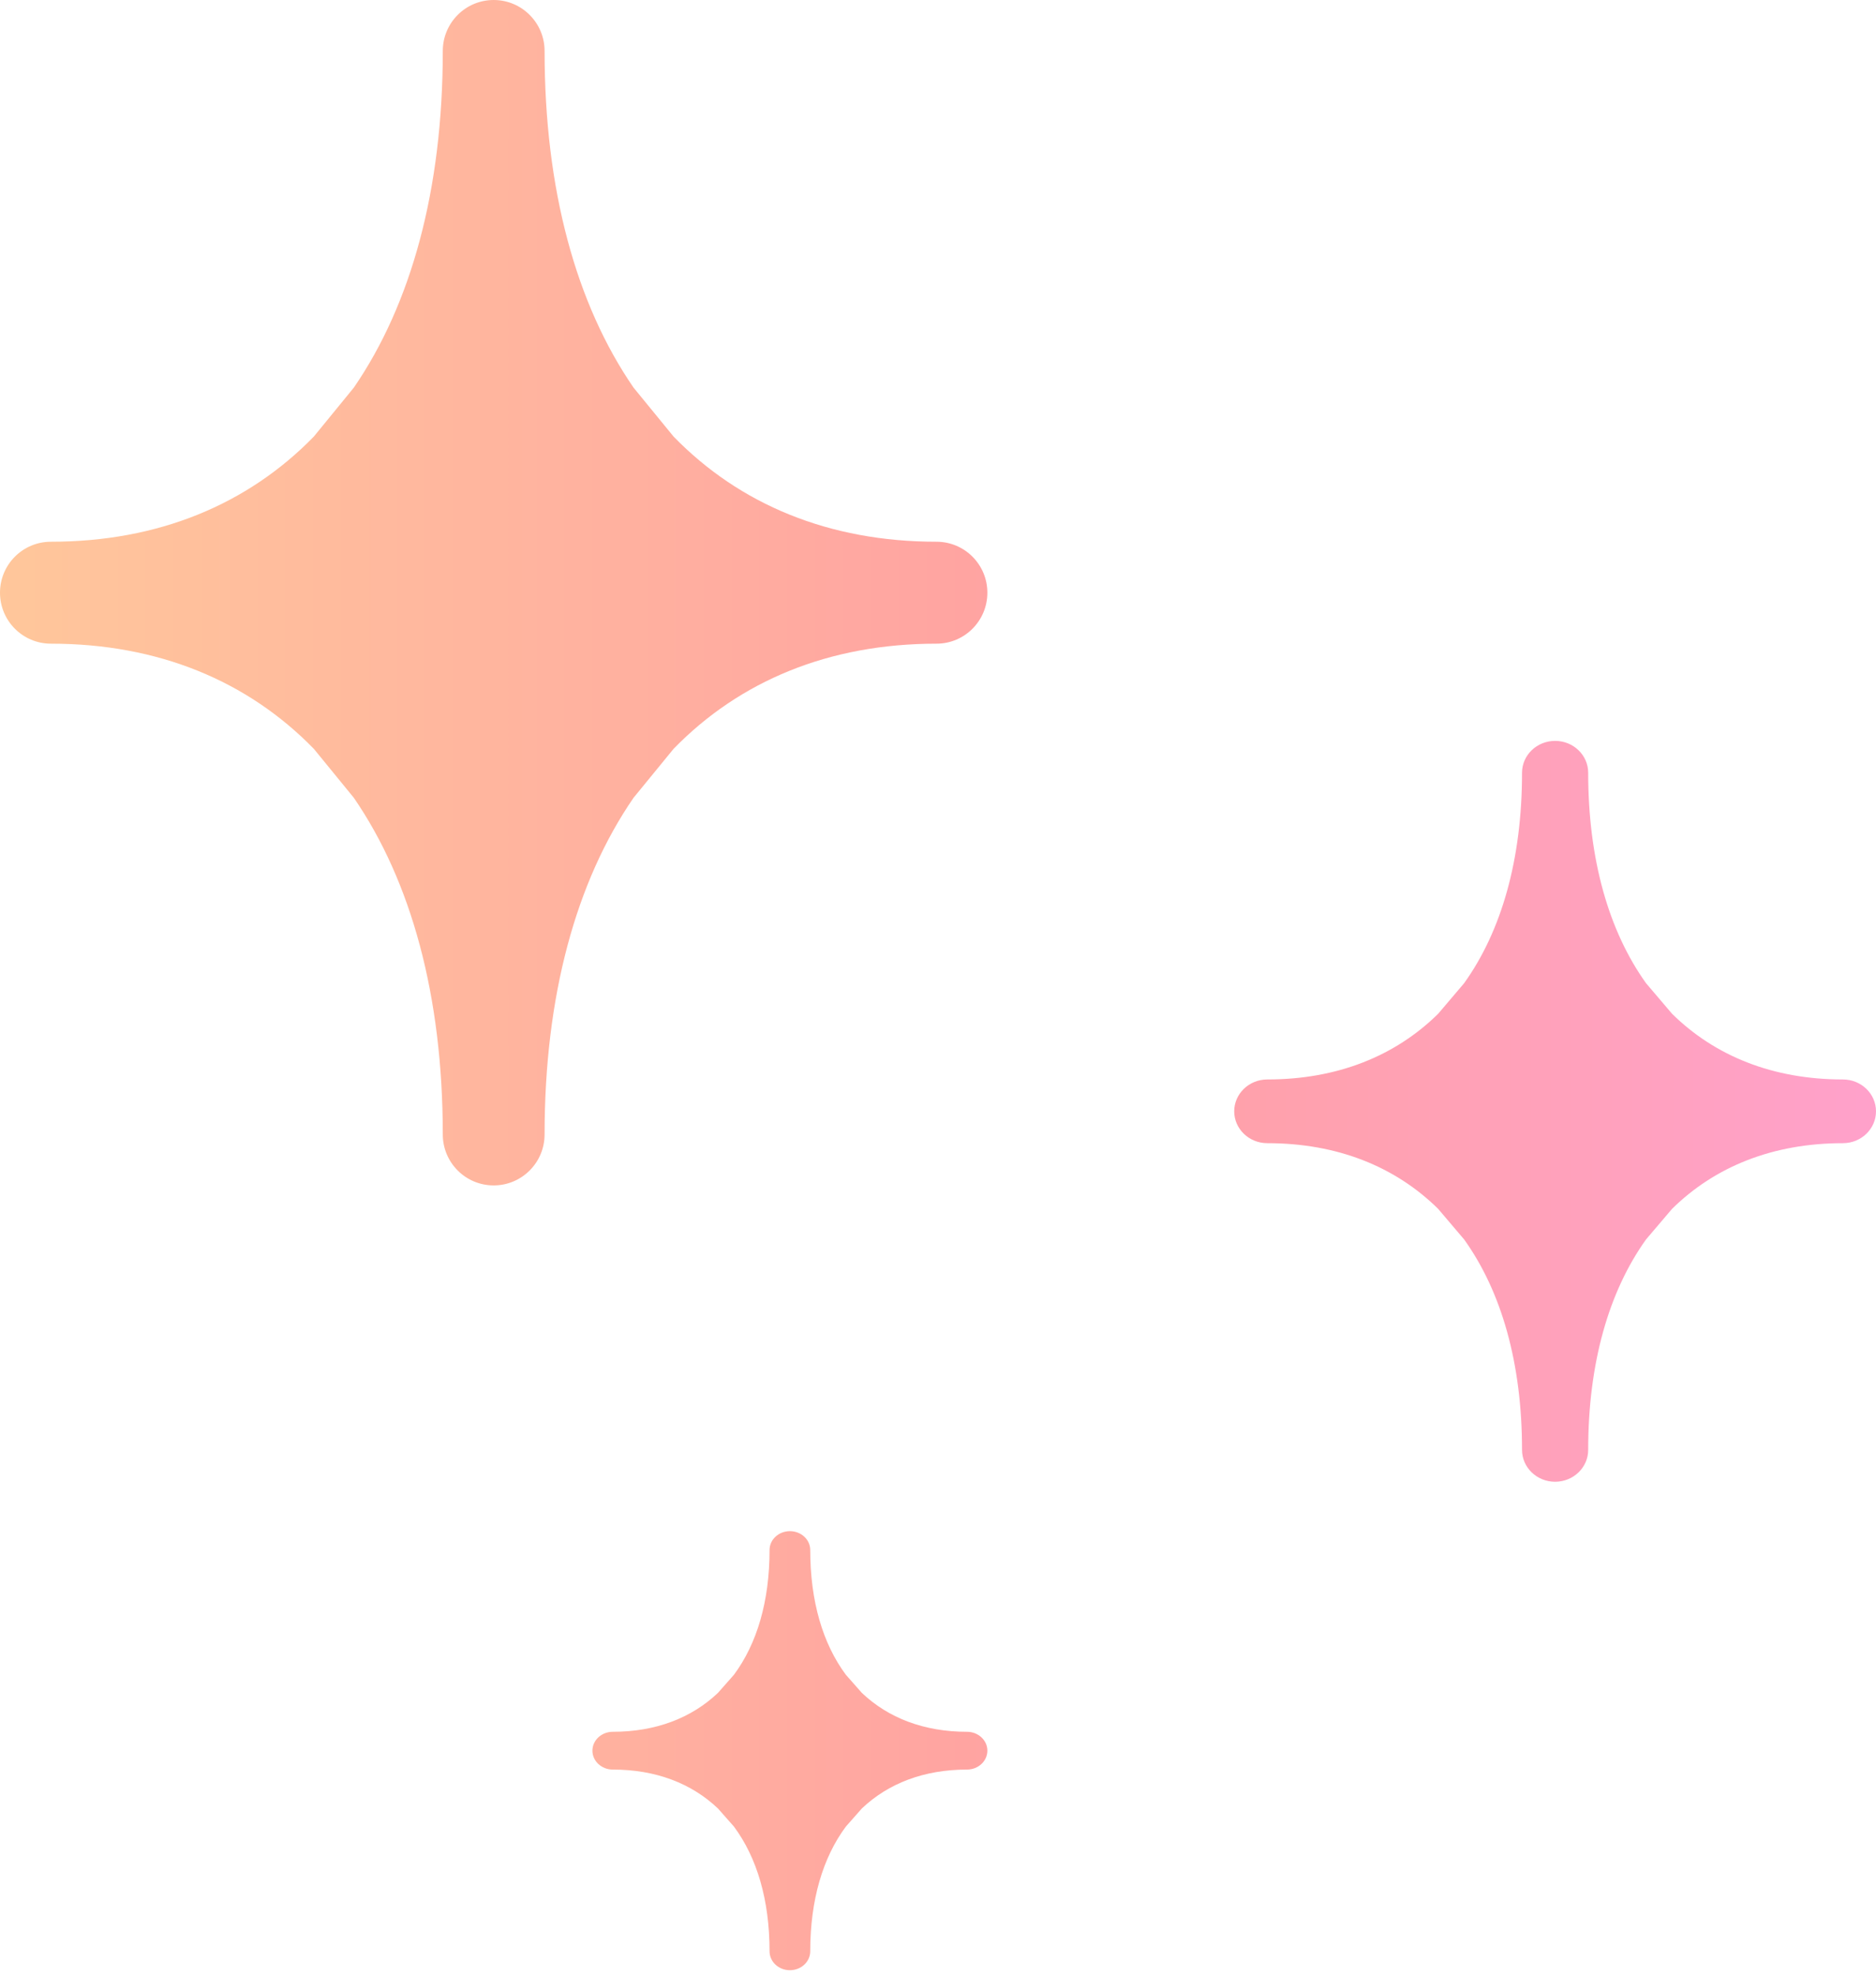 <?xml version="1.0" encoding="UTF-8"?>
<svg width="38px" height="40px" viewBox="0 0 38 40" version="1.1" xmlns="http://www.w3.org/2000/svg" xmlns:xlink="http://www.w3.org/1999/xlink">
    <!-- Generator: Sketch 61 (89581) - https://sketch.com -->
    <title>Stars</title>
    <desc>Created with Sketch.</desc>
    <defs>
        <linearGradient x1="0%" y1="50%" x2="201.552%" y2="50%" id="linearGradient-1">
            <stop stop-color="#FFC79B" offset="0%"></stop>
            <stop stop-color="#FFA1A2" offset="27.805%"></stop>
            <stop stop-color="#FFA1CF" offset="51.826%"></stop>
            <stop stop-color="#EDB4FB" offset="74.923%"></stop>
            <stop stop-color="#85E0FF" offset="100%"></stop>
        </linearGradient>
    </defs>
    <g id="Page-1" stroke="none" stroke-width="1" fill="none" fill-rule="evenodd">
        <g id="3-PC-MyNavi" transform="translate(-401, -2536)" fill="url(#linearGradient-1)">
            <g id="Campaign-Info" transform="translate(165, 2425)">
                <g id="Stars" transform="translate(236, 111)">
                    <path d="M16,31 C16.228,31 16.412,31.171 16.412,31.382 C16.412,32.422 16.668,33.281 17.133,33.907 L17.133,33.907 L17.457,34.274 C17.993,34.783 18.717,35.062 19.588,35.062 C19.815,35.062 20,35.233 20,35.444 C20,35.656 19.815,35.827 19.588,35.827 C18.717,35.827 17.993,36.106 17.457,36.615 L17.457,36.615 L17.133,36.982 C16.668,37.608 16.412,38.467 16.412,39.506 C16.412,39.718 16.228,39.889 16,39.889 C15.772,39.889 15.588,39.718 15.588,39.506 C15.588,38.467 15.332,37.608 14.867,36.982 L14.867,36.982 L14.543,36.615 C14.007,36.106 13.283,35.827 12.412,35.827 C12.185,35.827 12,35.656 12,35.444 C12,35.233 12.185,35.062 12.412,35.062 C13.283,35.062 14.007,34.783 14.543,34.274 L14.543,34.274 L14.867,33.907 C15.332,33.281 15.588,32.422 15.588,31.382 C15.588,31.171 15.772,31 16,31 Z M31.5,15 C31.87,15 32.17,15.289 32.17,15.645 C32.17,17.4 32.586,18.848 33.341,19.905 L33.341,19.905 L33.868,20.524 C34.739,21.383 35.915,21.855 37.33,21.855 C37.7,21.855 38,22.144 38,22.5 C38,22.856 37.7,23.145 37.33,23.145 C35.915,23.145 34.739,23.617 33.868,24.476 L33.868,24.476 L33.341,25.095 C32.586,26.152 32.17,27.6 32.17,29.355 C32.17,29.711 31.87,30 31.5,30 C31.13,30 30.83,29.711 30.83,29.355 C30.83,27.6 30.414,26.151 29.658,25.095 L29.658,25.095 L29.132,24.476 C28.261,23.617 27.085,23.145 25.67,23.145 C25.3,23.145 25,22.856 25,22.5 C25,22.144 25.3,21.855 25.67,21.855 C27.085,21.855 28.261,21.383 29.132,20.524 L29.132,20.524 L29.658,19.905 C30.414,18.849 30.83,17.4 30.83,15.645 C30.83,15.289 31.13,15 31.5,15 Z M10,0 C10.569,0 11.031,0.462 11.031,1.032 C11.031,3.84 11.67,6.158 12.833,7.848 L12.833,7.848 L13.644,8.839 C14.983,10.214 16.792,10.968 18.969,10.968 C19.539,10.968 20,11.43 20,12 C20,12.57 19.539,13.032 18.969,13.032 C16.792,13.032 14.983,13.786 13.644,15.161 L13.644,15.161 L12.833,16.152 C11.67,17.842 11.031,20.16 11.031,22.968 C11.031,23.538 10.569,24 10,24 C9.43,24 8.969,23.538 8.969,22.968 C8.969,20.16 8.329,17.842 7.167,16.152 L7.167,16.152 L6.357,15.161 C5.017,13.787 3.208,13.032 1.031,13.032 C0.461,13.032 0,12.57 0,12 C0,11.43 0.461,10.968 1.031,10.968 C3.208,10.968 5.017,10.213 6.357,8.839 L6.357,8.839 L7.167,7.848 C8.329,6.158 8.969,3.84 8.969,1.032 C8.969,0.462 9.43,0 10,0 Z" id="Combined-Shape"></path>
                </g>
            </g>
        </g>
    </g>
</svg>